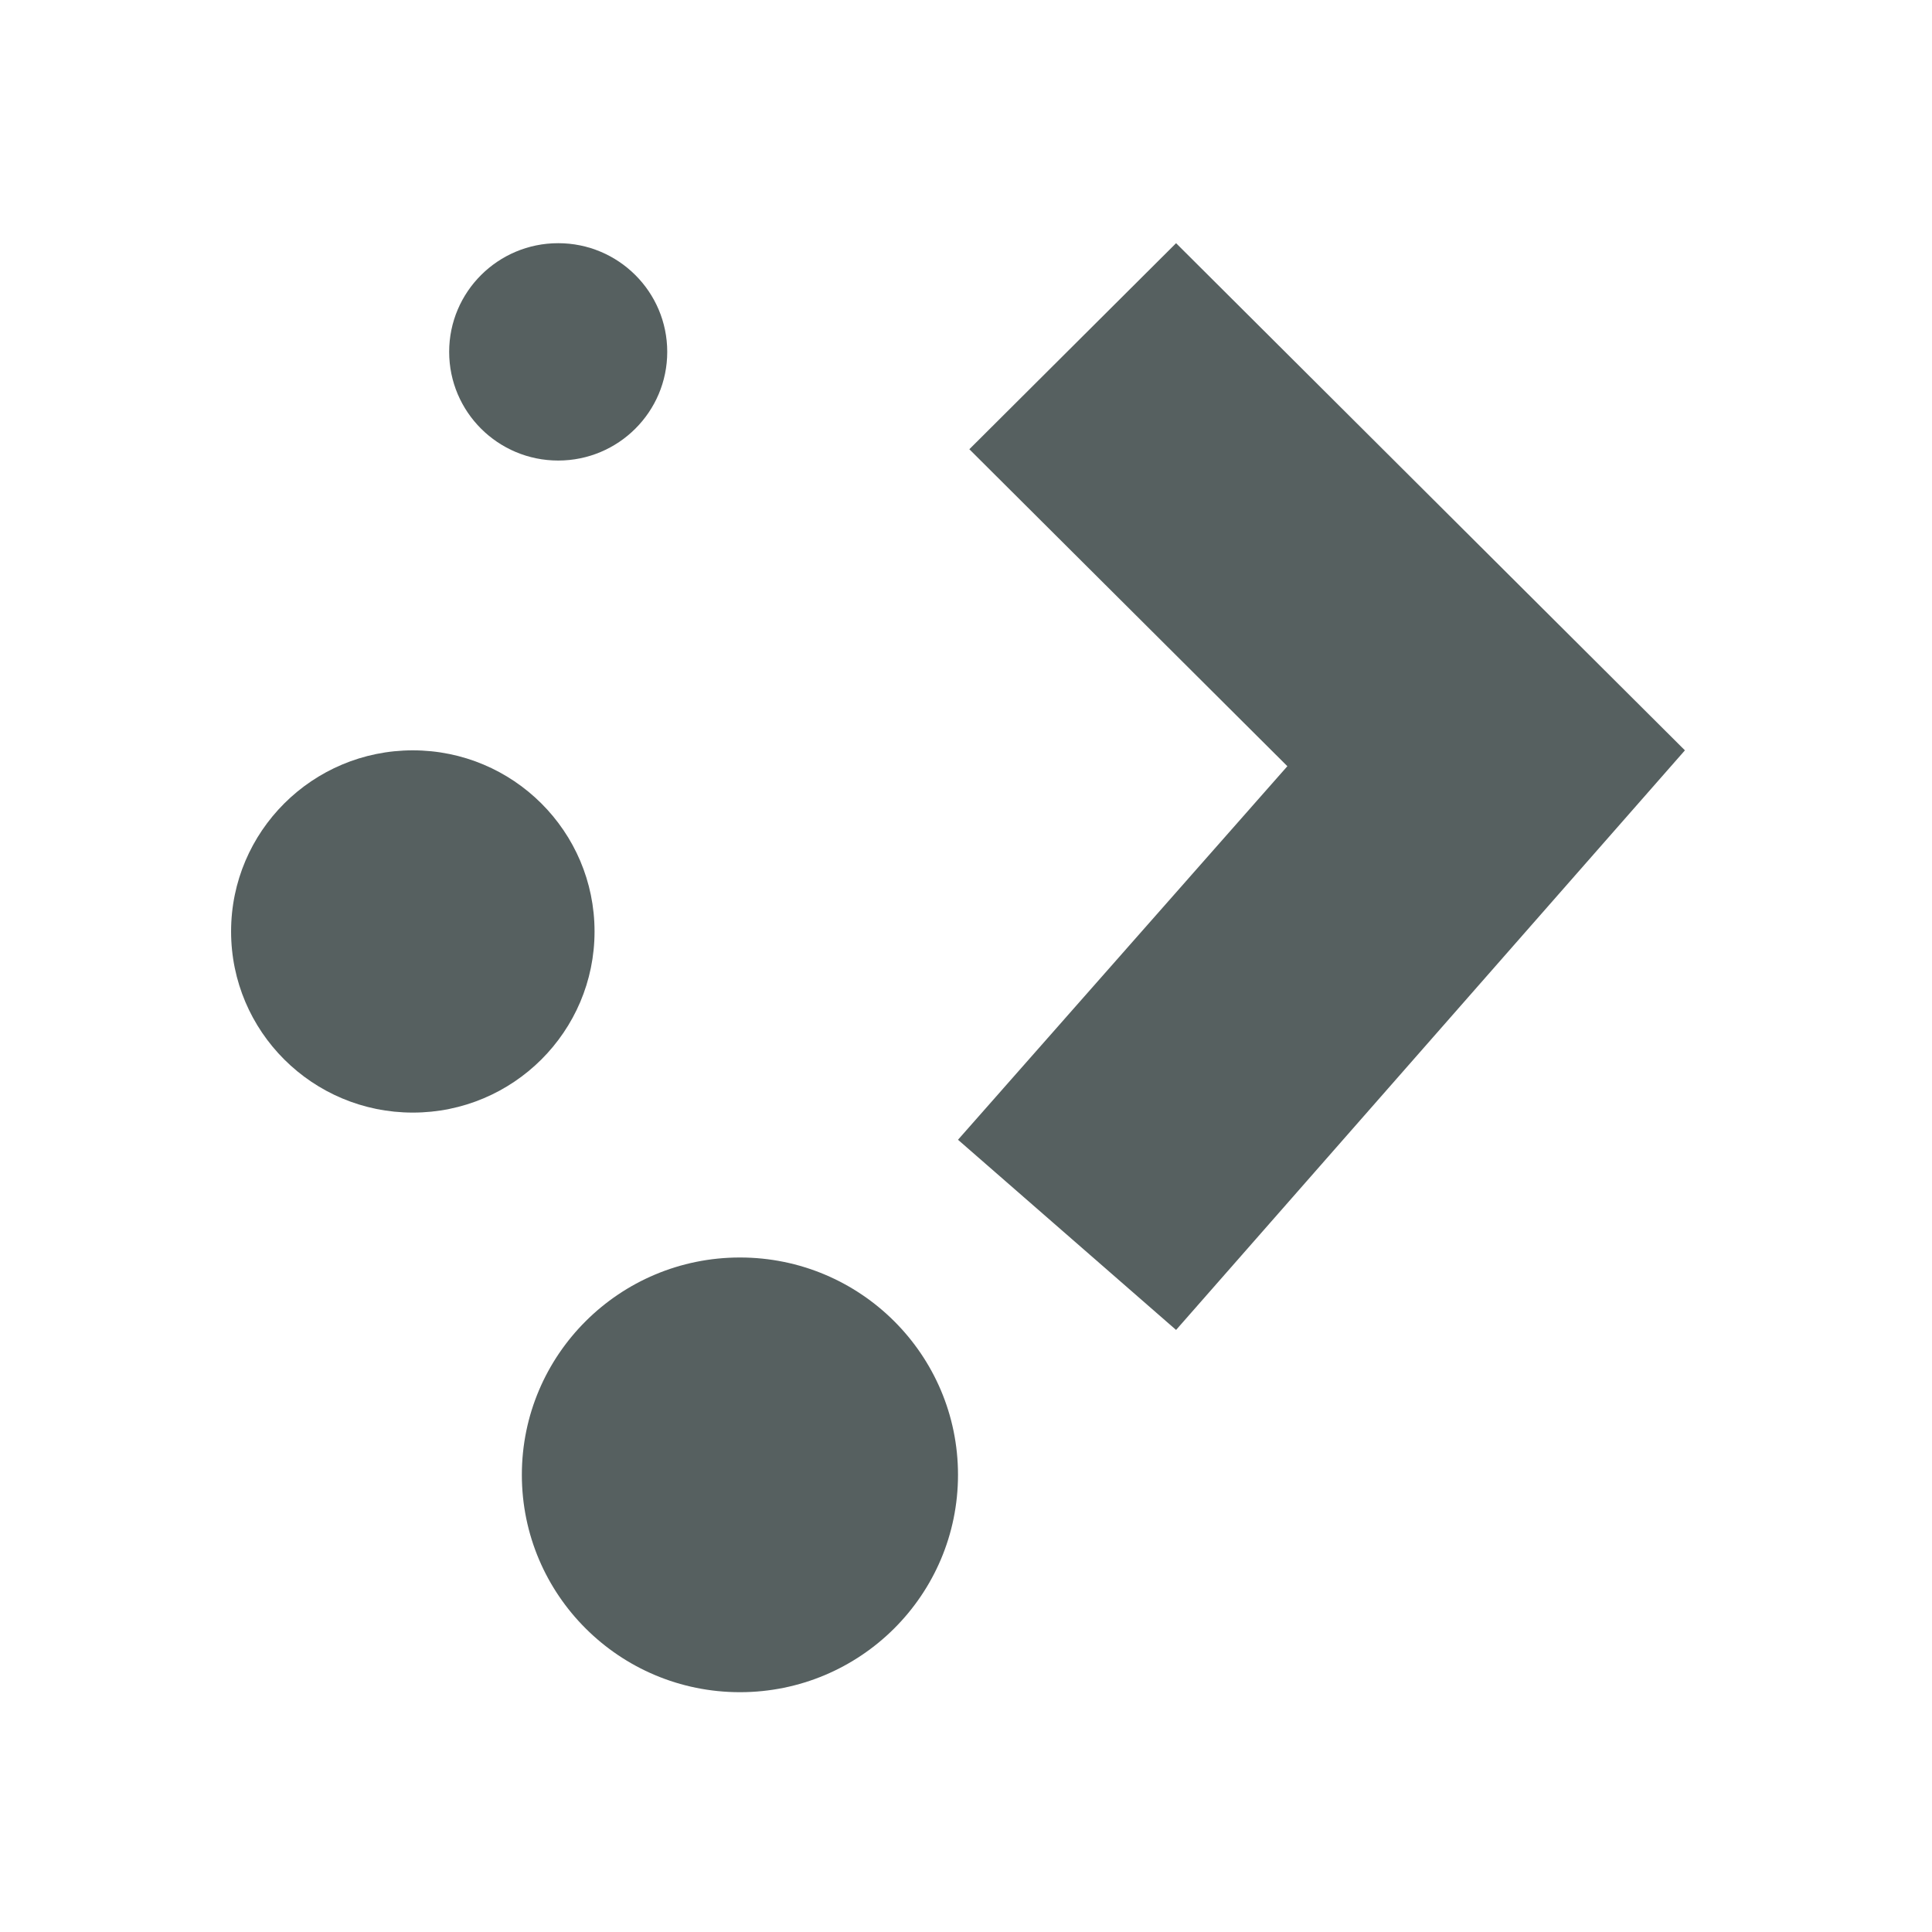 <svg xmlns="http://www.w3.org/2000/svg" viewBox="0 0 16 16"><g transform="translate(-71.09-24.1)"><g transform="matrix(.602 0 0 .6 353 110.12)" fill="#566060" color="#000"><ellipse cx="-462.61" cy="-130.51" rx="2.5" ry="2.5"/><ellipse cx="-458.11" cy="-123.01" rx="3" ry="3"/><ellipse cx="-460.61" cy="-138.51" rx="1.5" ry="1.5"/><path d="m-452.11-140.01l-2.844 2.844 4.375 4.375-4.531 5.156 3 2.625 7-8-7-7"/></g></g></svg>